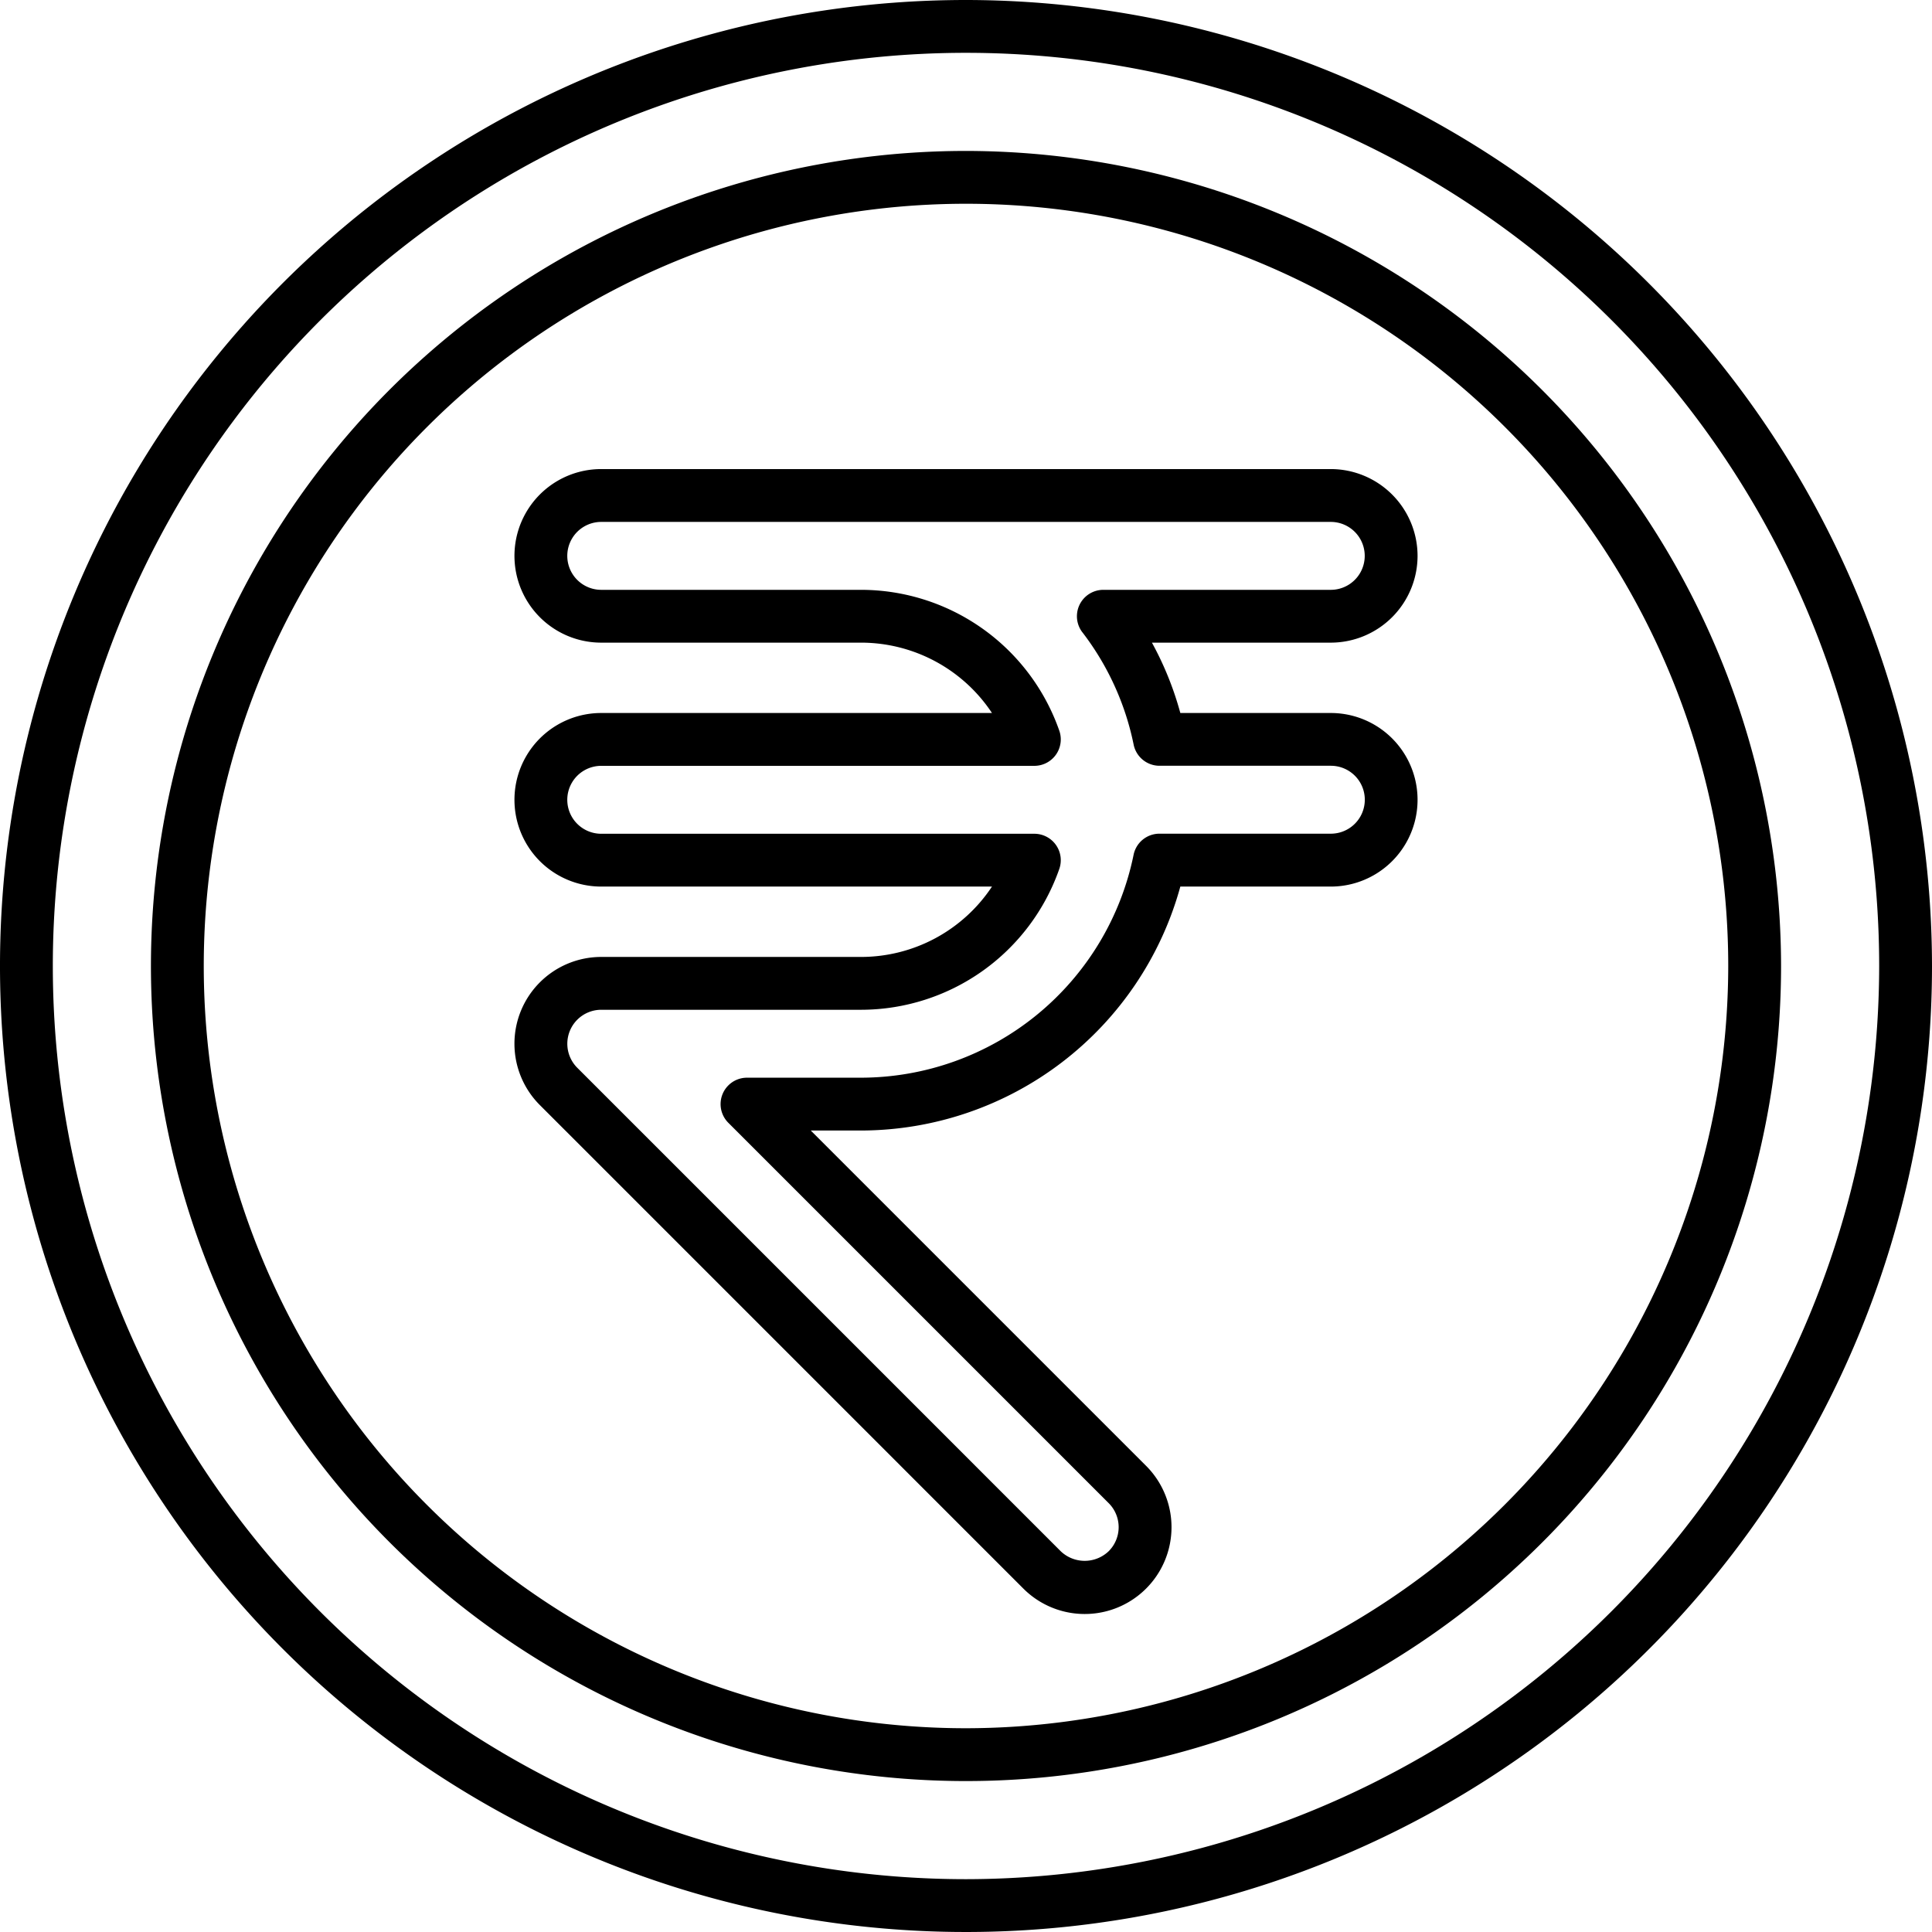 <?xml version="1.0"?>
<svg xmlns="http://www.w3.org/2000/svg" width="512" height="512" viewBox="0 0 128 128"><g><path d="M93.917,36.827a5.757,5.757,0,0,0-5.75-5.75H39.834a5.75,5.75,0,0,0,0,11.5H57.059a10.412,10.412,0,0,1,8.662,4.661H39.834a5.75,5.75,0,0,0,0,11.5H65.721A10.412,10.412,0,0,1,57.059,63.4H39.834a5.749,5.749,0,0,0-4.065,9.816L67.8,105.248a5.75,5.75,0,0,0,8.131-8.133L53.716,74.9h3.343A21.979,21.979,0,0,0,78.2,58.738h9.967a5.75,5.75,0,0,0,0-11.5H78.2a21.319,21.319,0,0,0-1.882-4.661H88.167A5.756,5.756,0,0,0,93.917,36.827Zm-22.21,5.059a18.17,18.17,0,0,1,3.4,7.448,1.75,1.75,0,0,0,1.715,1.4h11.35a2.25,2.25,0,0,1,0,4.5H76.817a1.748,1.748,0,0,0-1.714,1.4A18.463,18.463,0,0,1,57.059,71.4H49.491a1.75,1.75,0,0,0-1.237,2.988l25.2,25.2a2.25,2.25,0,0,1,0,3.183,2.3,2.3,0,0,1-3.181,0L38.243,70.74A2.251,2.251,0,0,1,39.834,66.9H57.059a13.93,13.93,0,0,0,13.123-9.333,1.752,1.752,0,0,0-1.653-2.328H39.834a2.25,2.25,0,0,1,0-4.5H68.529a1.751,1.751,0,0,0,1.653-2.327,13.929,13.929,0,0,0-13.123-9.334H39.834a2.25,2.25,0,0,1,0-4.5H88.167a2.25,2.25,0,0,1,0,4.5H73.1a1.75,1.75,0,0,0-1.394,2.809Z"/><path d="M64,0a64,64,0,1,0,64,64A64.072,64.072,0,0,0,64,0Zm0,124.5A60.5,60.5,0,1,1,124.5,64,60.569,60.569,0,0,1,64,124.5Z"/><path d="M64,10a54,54,0,1,0,54,54A54.061,54.061,0,0,0,64,10Zm0,104.5A50.5,50.5,0,1,1,114.5,64,50.557,50.557,0,0,1,64,114.5Z"/></g></svg>
